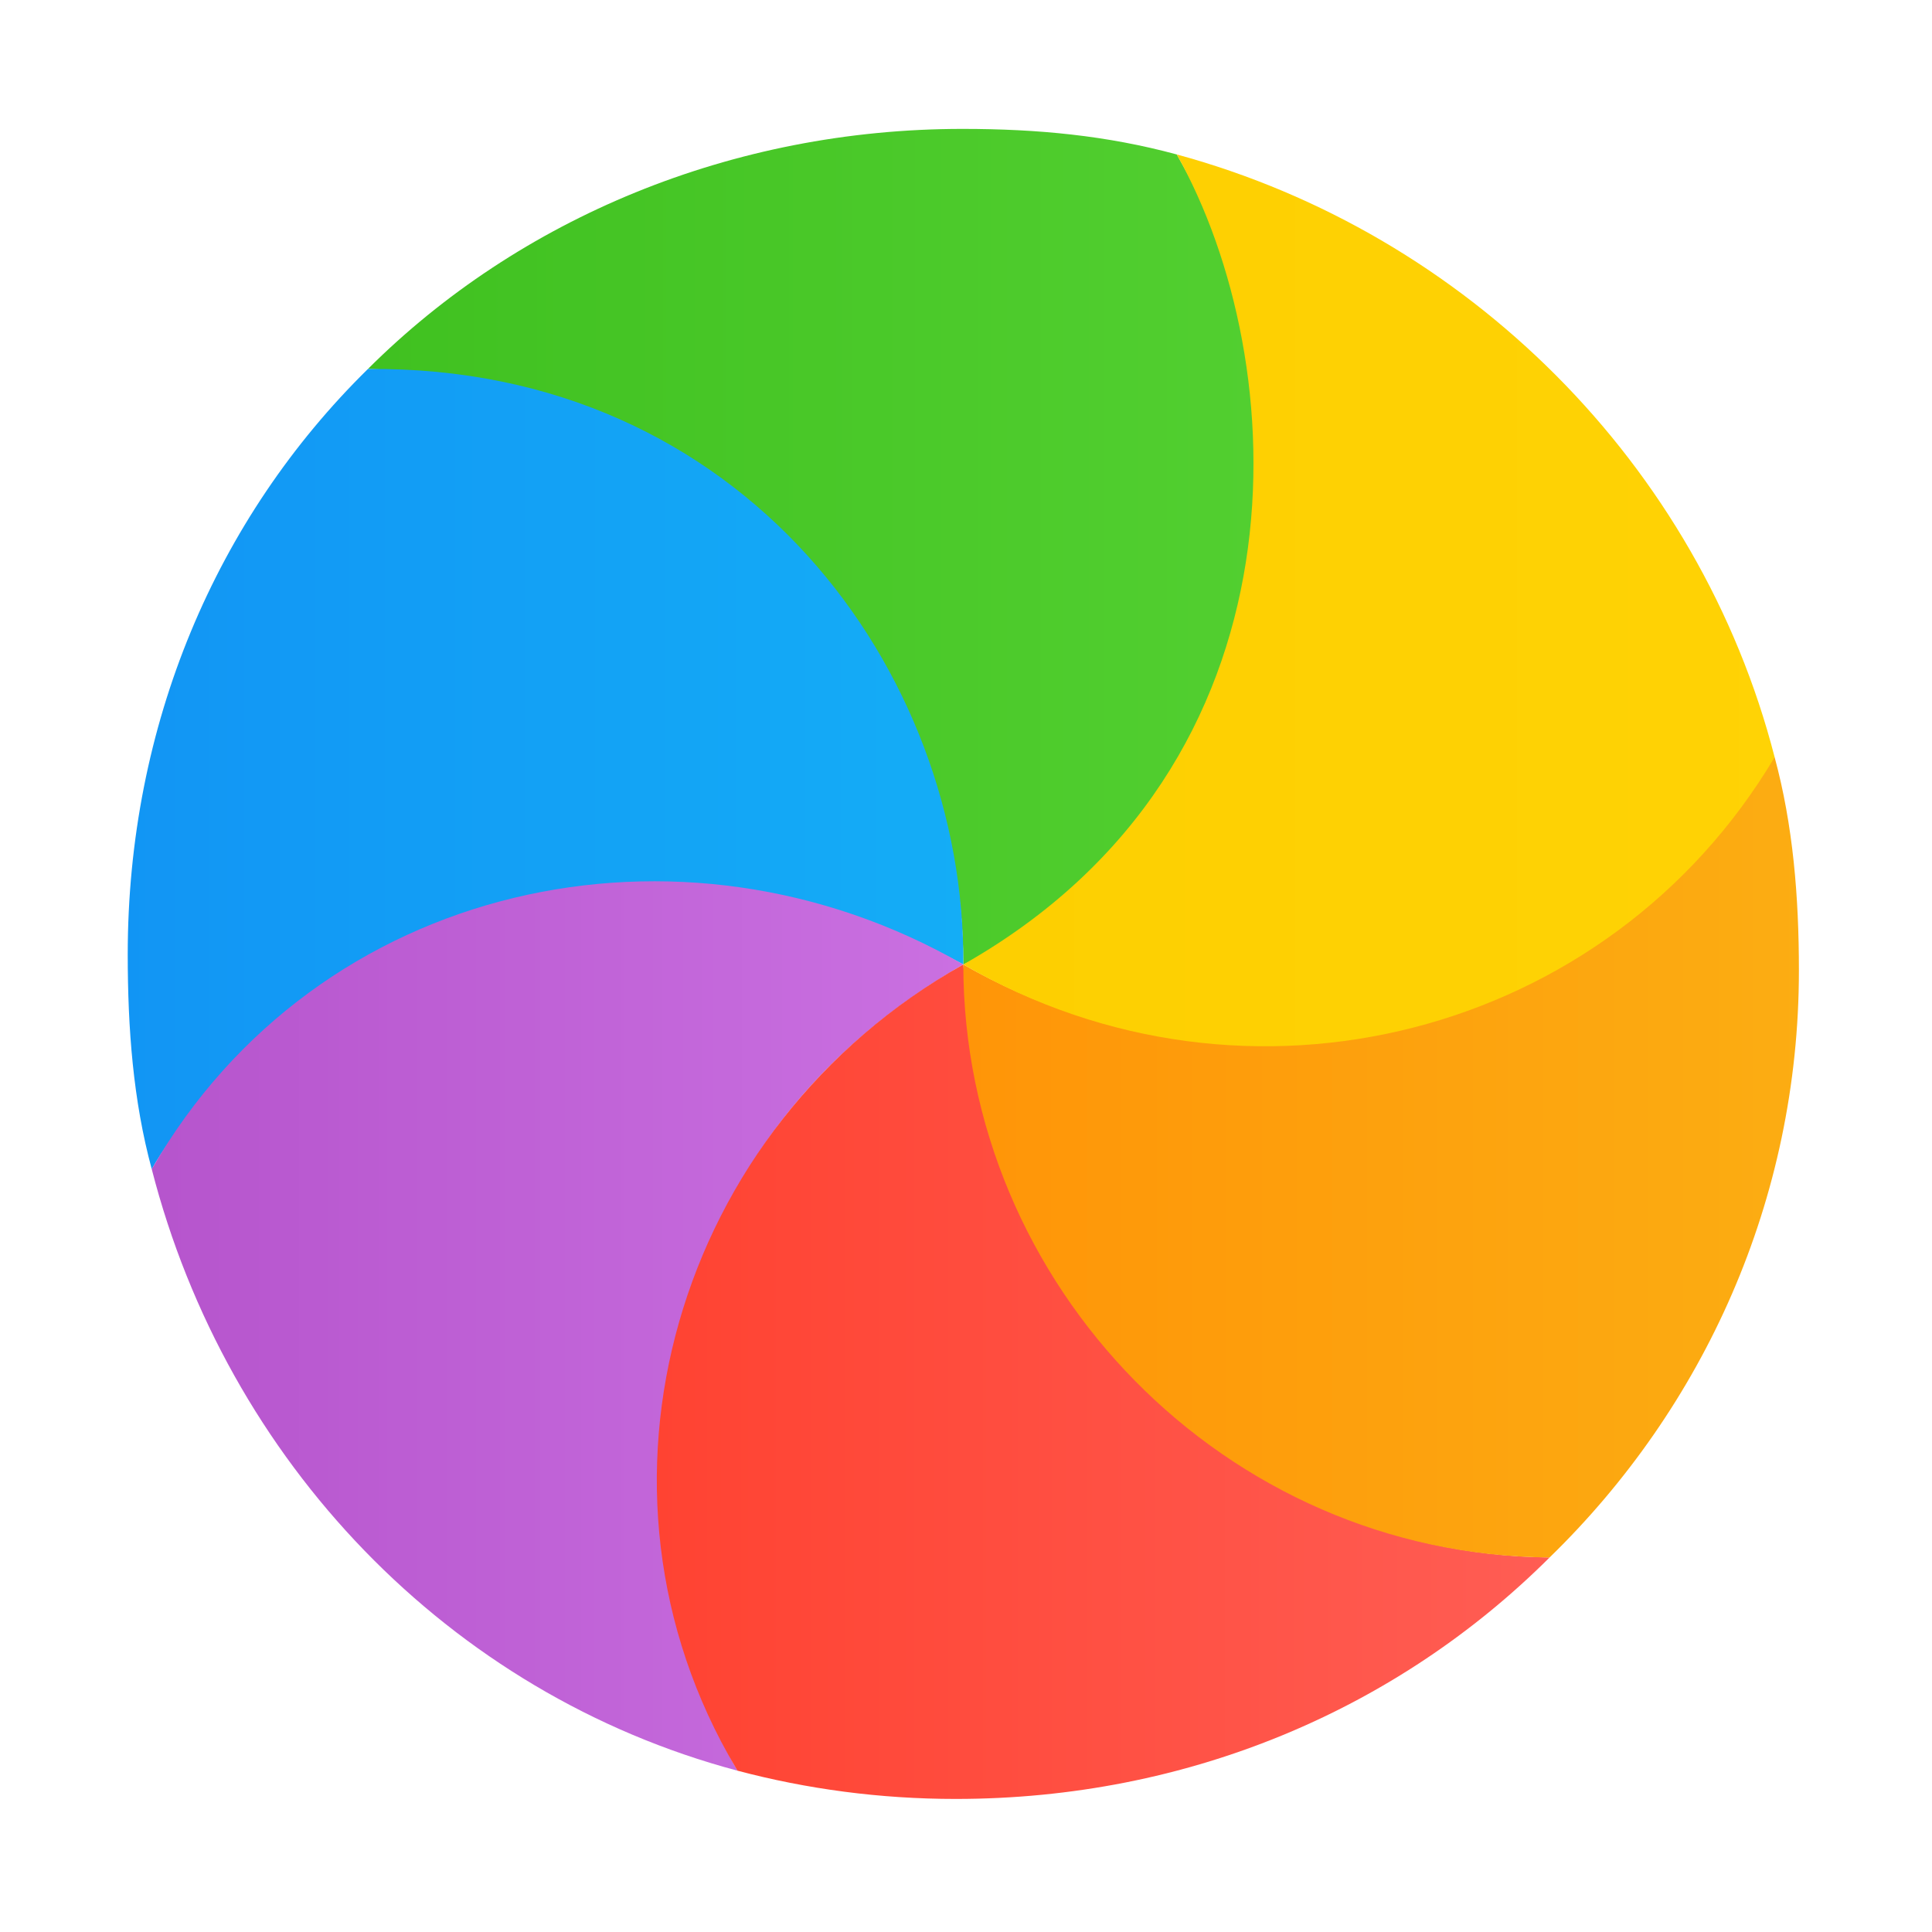 <!-- Original Source: https://github.com/ful1e5/apple_cursor -->
<svg width="256" height="256" viewBox="0 0 256 256" fill="none" xmlns="http://www.w3.org/2000/svg">
<path d="M48.747 48.895C68.764 28.919 97.027 17.079 127.532 17.079C137.558 17.079 146.69 17.965 155.926 20.466C189.073 78.472 148.643 118.499 127.645 127.799C127.645 85.39 91.993 49.725 48.747 48.895Z" fill="url(#paint0_linear_4691_266)"/>
<path d="M48.747 48.895C98.547 48.414 127.921 88.937 127.645 127.799C76.585 100.33 32.001 134.097 20.106 154.912C17.643 145.838 16.925 136.297 16.925 126.452C16.925 96.108 28.603 68.68 48.747 48.895Z" fill="url(#paint1_linear_4691_266)"/>
<path d="M20.106 154.912C42.039 116.739 90.297 106.285 127.645 127.799C79.205 155.703 83.329 209.834 97.72 234.624C59.481 224.449 30.045 193.632 20.106 154.912Z" fill="url(#paint2_linear_4691_266)"/>
<path d="M97.72 234.624C106.937 237.066 116.629 238.369 126.629 238.369C157.527 238.369 185.197 226.44 205.331 206.372C161.698 205.849 130.822 170.094 127.645 127.799C89.441 149.245 75.468 197.153 97.525 234.298C97.59 234.407 97.655 234.515 97.72 234.624Z" fill="url(#paint3_linear_4691_266)"/>
<path d="M205.331 206.372C162.379 206.092 127.645 170.399 127.645 127.799C165.05 149.186 212.879 137.623 234.475 100.582C234.524 100.498 235.098 100.414 235.147 100.33C237.589 109.341 238.365 118.809 238.365 128.576C238.365 159.003 225.729 186.532 205.331 206.372Z" fill="url(#paint4_linear_4691_266)"/>
<path d="M155.926 20.465C194.358 30.91 225.181 61.557 235.147 100.33C213.158 137.341 165.346 149.701 127.645 127.799C174.349 101.329 171.352 47.882 155.926 20.465Z" fill="url(#paint5_linear_4691_266)"/>
<defs>
<linearGradient id="paint0_linear_4691_266" x1="167.202" y1="62.342" x2="16.874" y2="62.342" gradientUnits="userSpaceOnUse">
<stop stop-color="#52CF30"/>
<stop offset="1" stop-color="#3BBD1C"/>
</linearGradient>
<linearGradient id="paint1_linear_4691_266" x1="127.645" y1="116.153" x2="-2.451" y2="116.153" gradientUnits="userSpaceOnUse">
<stop stop-color="#14ADF6"/>
<stop offset="1" stop-color="#1191F4"/>
</linearGradient>
<linearGradient id="paint2_linear_4691_266" x1="127.645" y1="187.926" x2="10.26" y2="187.926" gradientUnits="userSpaceOnUse">
<stop stop-color="#CA70E1"/>
<stop offset="1" stop-color="#B452CB"/>
</linearGradient>
<linearGradient id="paint3_linear_4691_266" x1="237.702" y1="192.927" x2="86.811" y2="192.927" gradientUnits="userSpaceOnUse">
<stop stop-color="#FF645D"/>
<stop offset="1" stop-color="#FF4332"/>
</linearGradient>
<linearGradient id="paint4_linear_4691_266" x1="257.986" y1="138.903" x2="127.645" y2="138.903" gradientUnits="userSpaceOnUse">
<stop stop-color="#FBB114"/>
<stop offset="1" stop-color="#FF9508"/>
</linearGradient>
<linearGradient id="paint5_linear_4691_266" x1="245.121" y1="67.219" x2="127.6" y2="67.219" gradientUnits="userSpaceOnUse">
<stop stop-color="#FFD305"/>
<stop offset="1" stop-color="#FDCF01"/>
</linearGradient>
</defs>
</svg>
